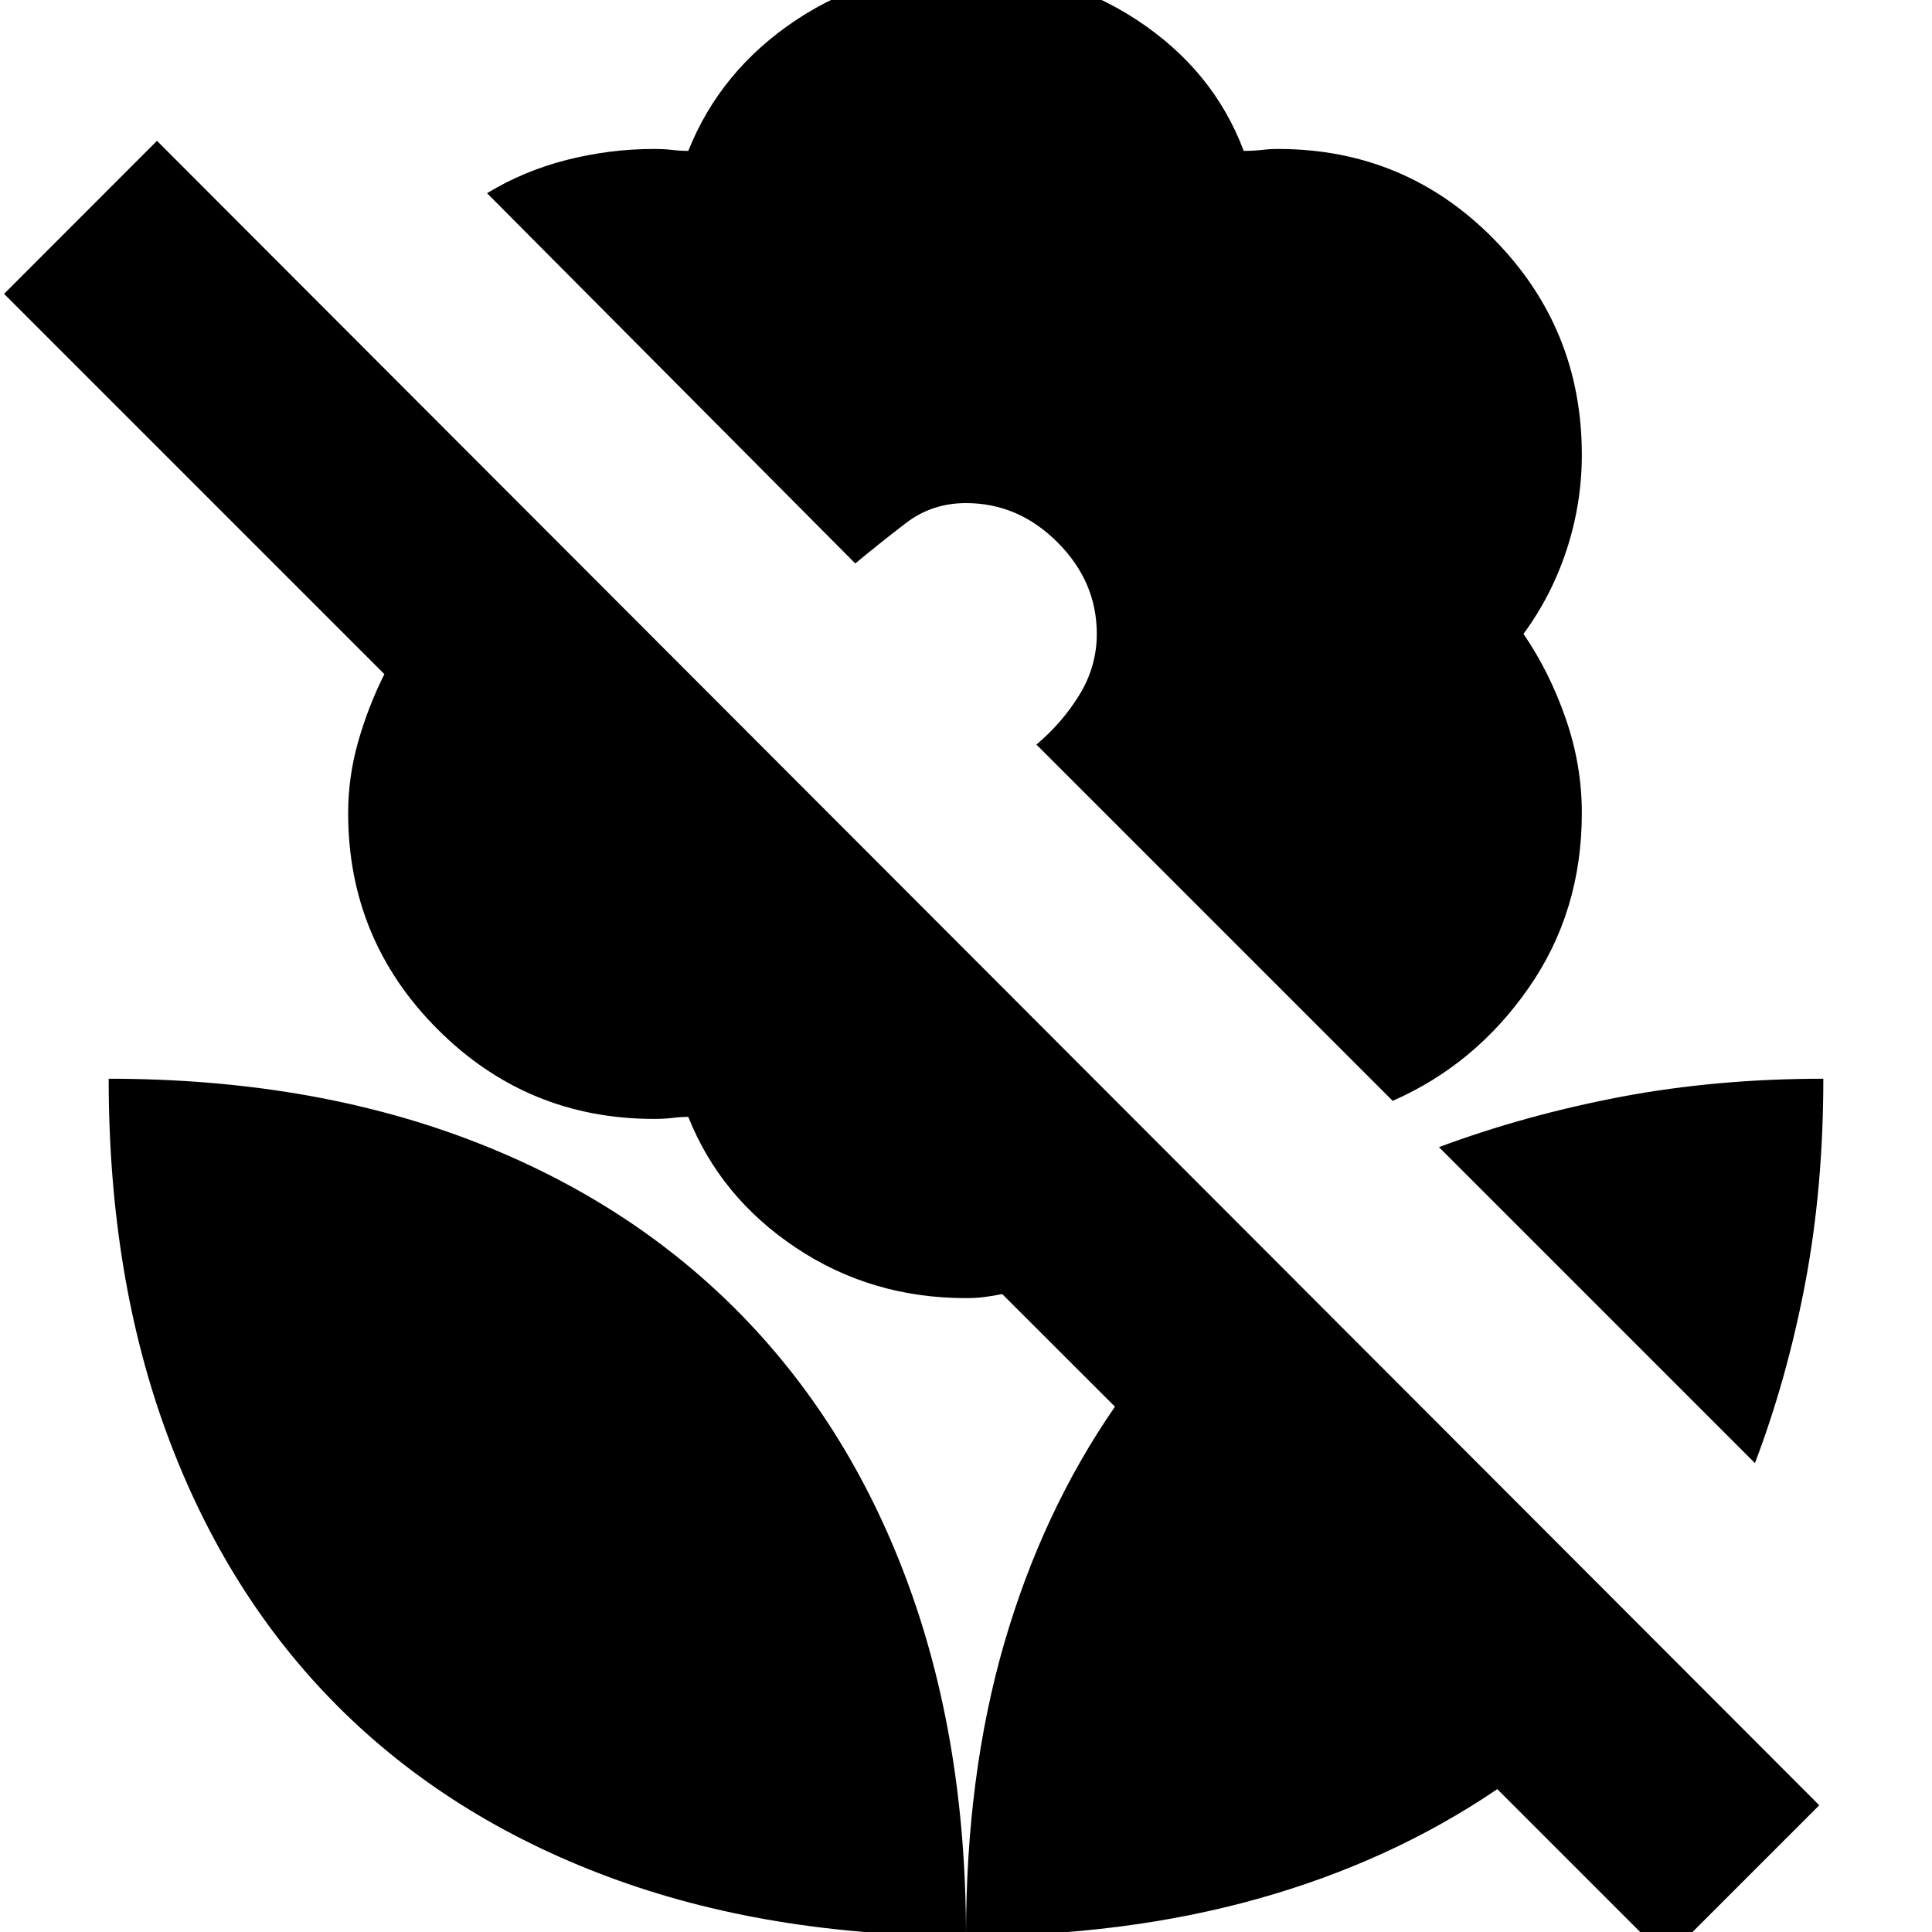 <svg xmlns="http://www.w3.org/2000/svg" height="20" width="20"><path d="m14.417 11.396-3.688-3.688q.271-.229.448-.52.177-.292.177-.626 0-.541-.406-.947-.406-.407-.948-.407-.354 0-.625.209-.271.208-.521.416L5.042 2q.375-.229.823-.344.447-.114.906-.114.104 0 .187.01.084.01.167.01Q7.458.729 8.24.208q.781-.52 1.76-.52t1.771.52q.791.521 1.104 1.354.104 0 .187-.01.084-.01.167-.01 1.313 0 2.229.927.917.927.917 2.239 0 .5-.156.98-.157.479-.448.874.271.396.437.876.167.479.167.979 0 1.021-.552 1.812-.552.792-1.406 1.167Zm2.833 8.875-1.75-1.75q-1.104.75-2.479 1.135-1.375.386-3.021.386 0-1.667.396-3.032.396-1.364 1.146-2.448l-1.167-1.166q-.104.021-.187.031-.084.011-.188.011-.979 0-1.76-.521-.782-.521-1.115-1.355-.083 0-.167.011-.083.01-.187.01-1.313 0-2.24-.927-.927-.927-.927-2.239 0-.375.104-.74t.271-.698L.042 3.042l1.583-1.584 17.208 17.23ZM10 20.042q-2.062 0-3.708-.615-1.646-.615-2.792-1.76-1.146-1.146-1.76-2.792-.615-1.646-.615-3.708 2.042 0 3.687.614 1.646.615 2.803 1.771 1.156 1.156 1.77 2.802Q10 18 10 20.042Zm8.167-4.896-3.271-3.271q.896-.333 1.885-.521.99-.187 2.094-.187 0 1.125-.187 2.114-.188.99-.521 1.865Z"/></svg>